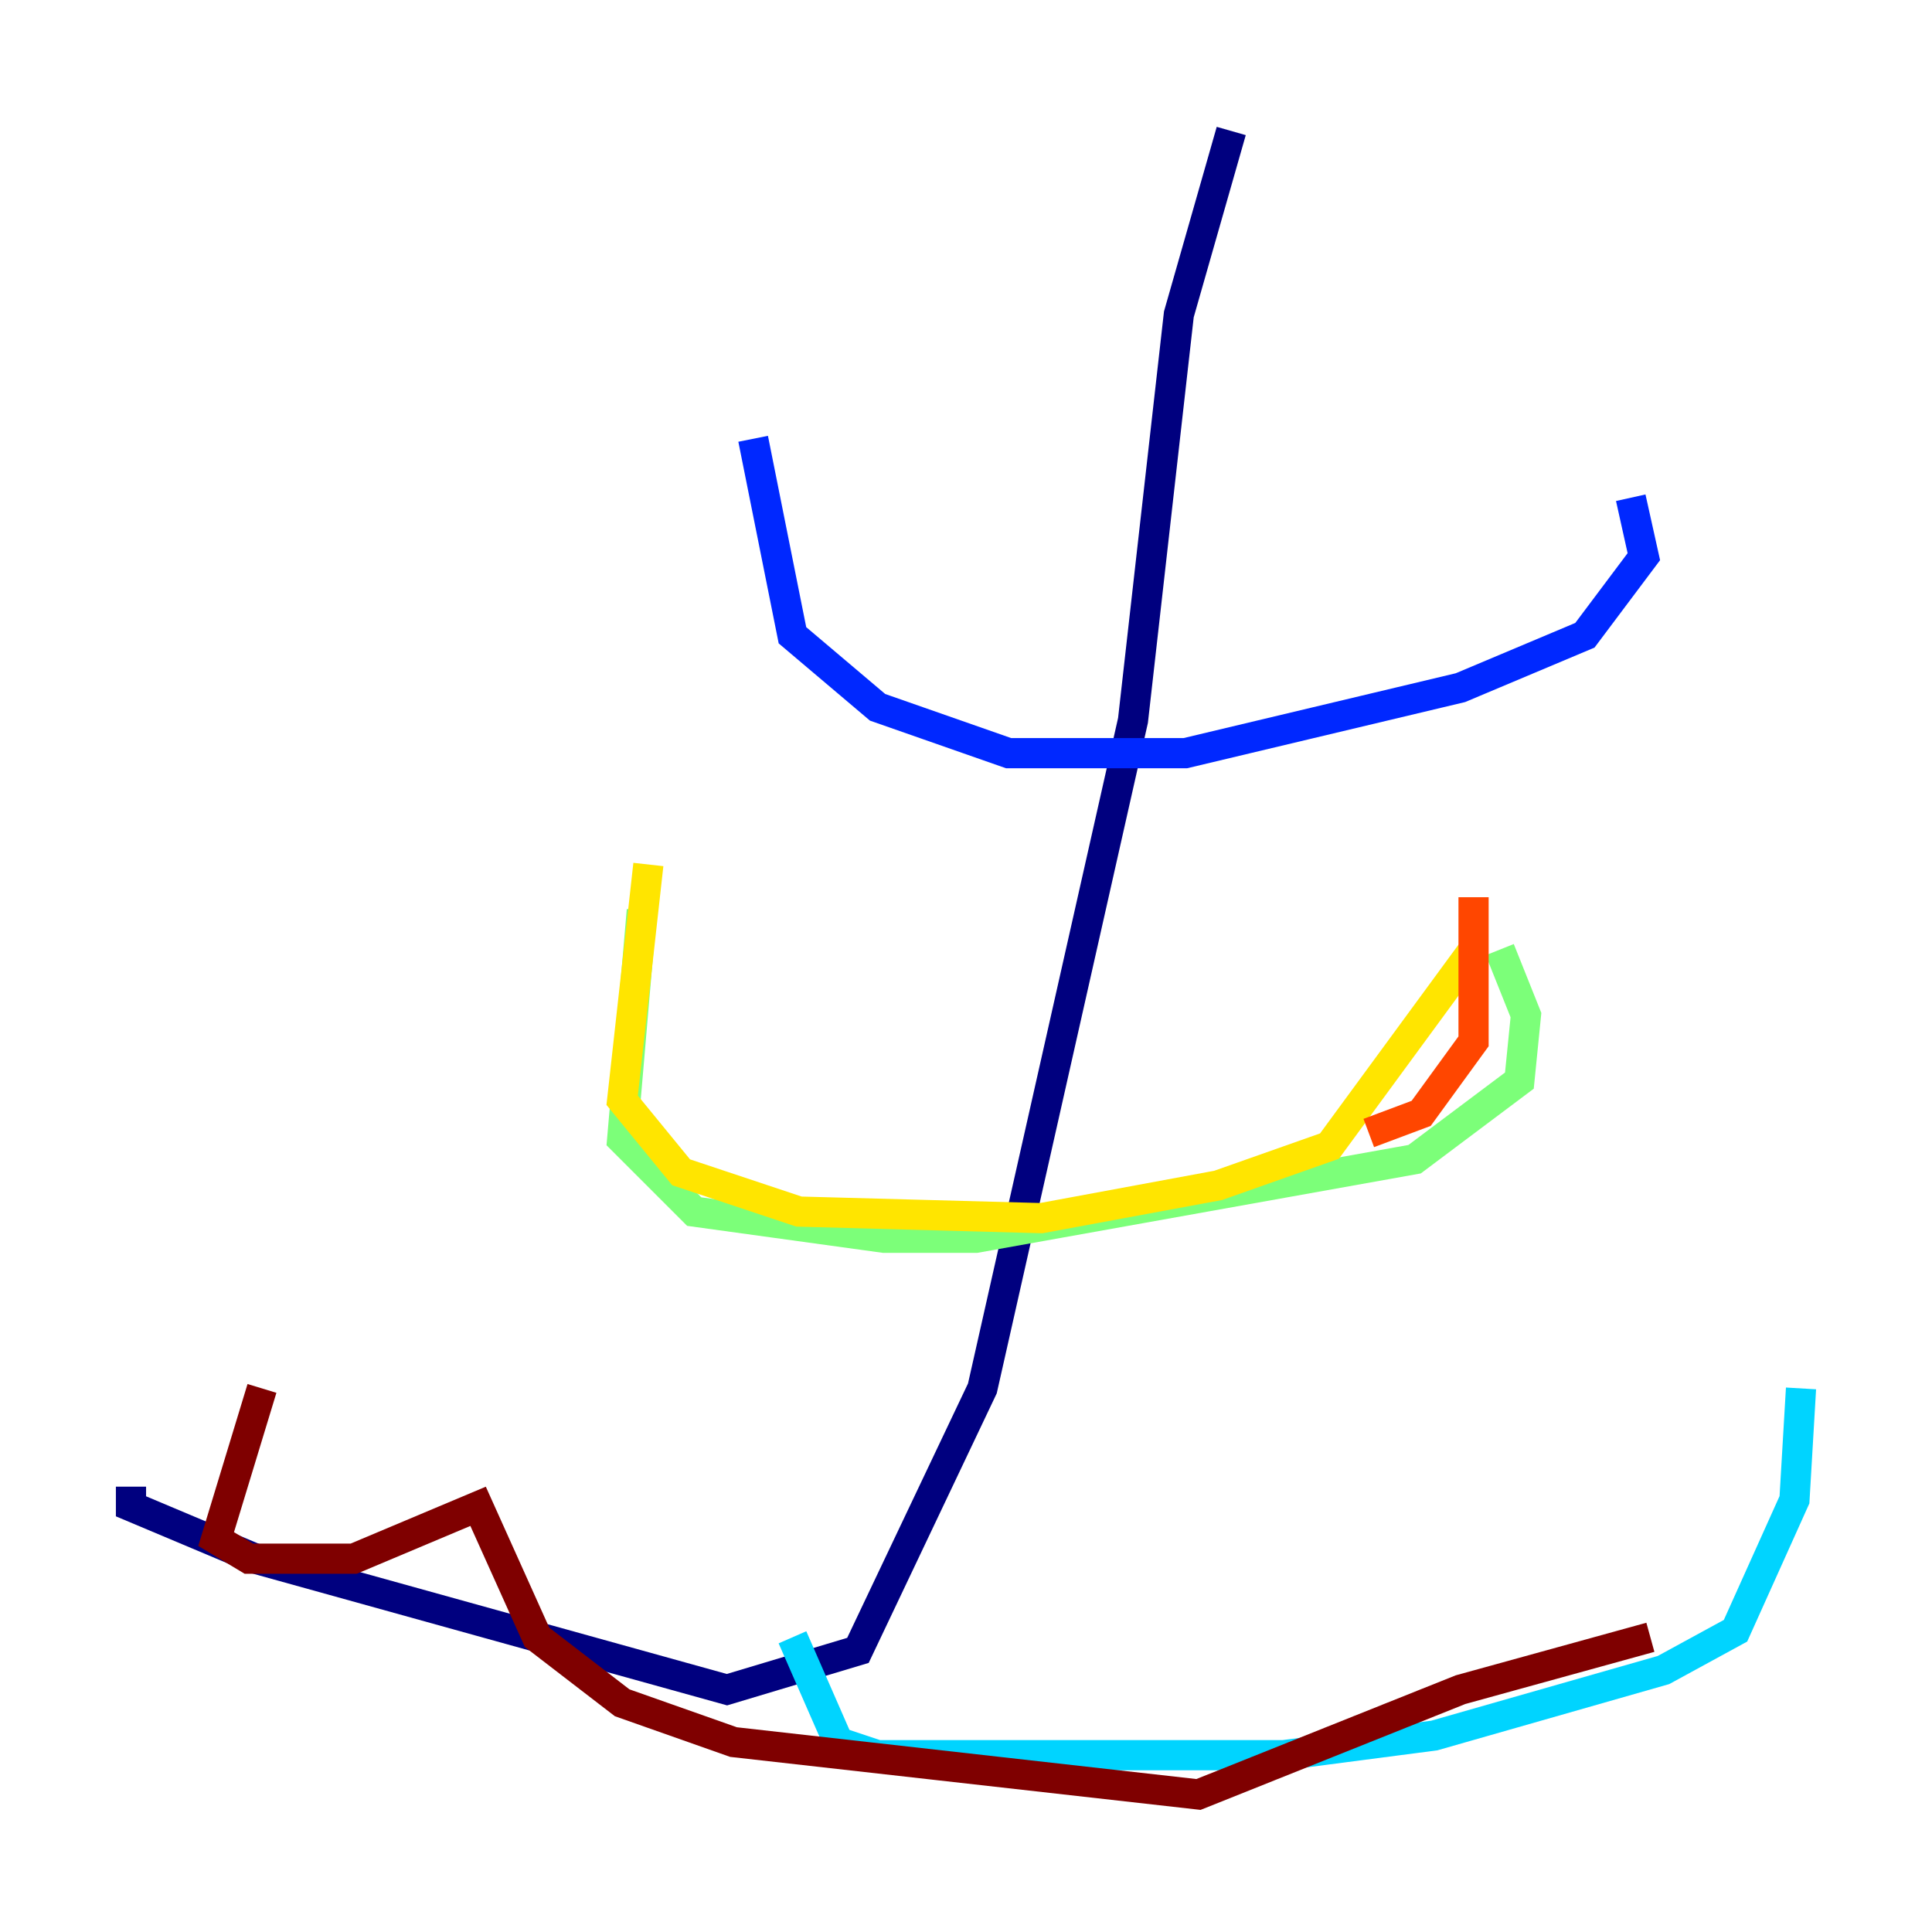 <?xml version="1.0" encoding="utf-8" ?>
<svg baseProfile="tiny" height="128" version="1.2" viewBox="0,0,128,128" width="128" xmlns="http://www.w3.org/2000/svg" xmlns:ev="http://www.w3.org/2001/xml-events" xmlns:xlink="http://www.w3.org/1999/xlink"><defs /><polyline fill="none" points="81.573,8.678 78.102,20.827 75.064,47.729 65.085,91.986 56.841,109.342 48.163,111.946 16.922,103.268 8.678,99.797 8.678,98.495" stroke="#00007f" stroke-width="2" /><polyline fill="none" points="49.898,29.071 52.502,42.088 58.142,46.861 66.82,49.898 78.536,49.898 96.759,45.559 105.003,42.088 108.909,36.881 108.041,32.976" stroke="#0028ff" stroke-width="2" /><polyline fill="none" points="52.502,108.475 55.539,115.417 58.142,116.285 85.044,116.285 95.024,114.983 110.21,110.644 114.983,108.041 118.888,99.363 119.322,91.986" stroke="#00d4ff" stroke-width="2" /><polyline fill="none" points="42.522,60.312 41.22,75.498 45.993,80.271 58.576,82.007 64.651,82.007 93.722,76.8 100.664,71.593 101.098,67.254 99.363,62.915" stroke="#7cff79" stroke-width="2" /><polyline fill="none" points="42.956,57.275 41.22,72.895 45.125,77.668 52.936,80.271 68.99,80.705 80.705,78.536 88.081,75.932 97.627,62.915" stroke="#ffe500" stroke-width="2" /><polyline fill="none" points="97.627,59.444 97.627,68.99 94.156,73.763 90.685,75.064" stroke="#ff4600" stroke-width="2" /><polyline fill="none" points="17.356,91.986 14.319,101.966 16.488,103.268 23.43,103.268 31.675,99.797 35.58,108.475 41.22,112.814 48.597,115.417 79.403,118.888 96.759,111.946 109.342,108.475" stroke="#7f0000" stroke-width="2" /></svg>
